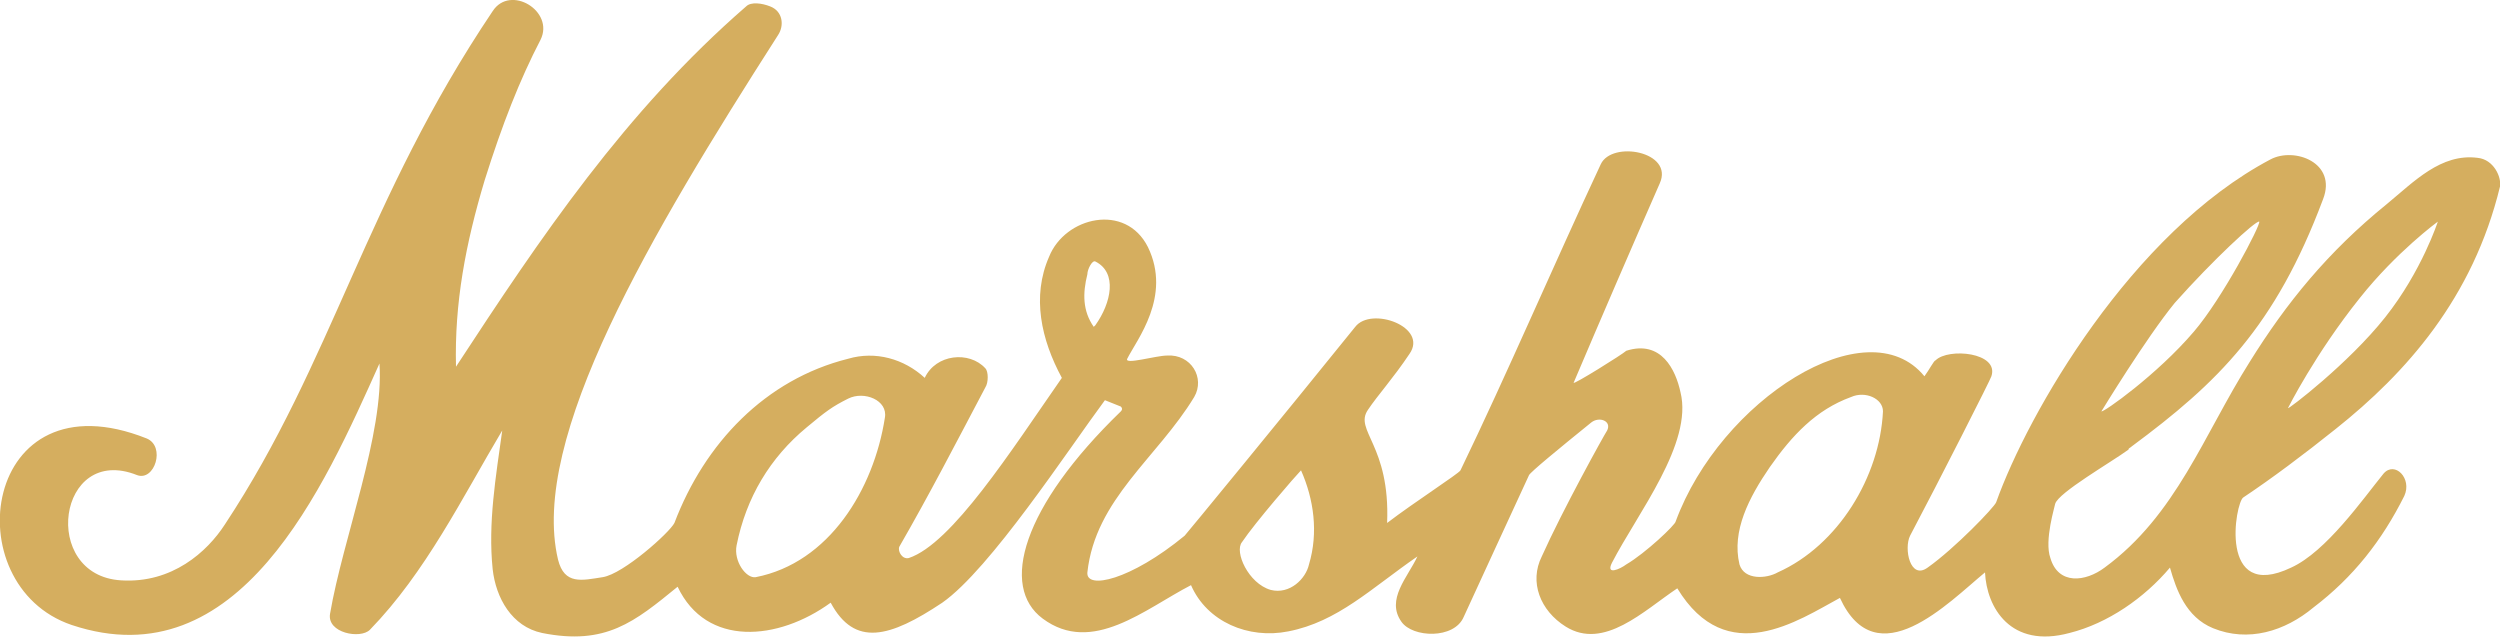 <?xml version="1.0" encoding="utf-8"?>
<!-- Generator: Adobe Illustrator 25.3.1, SVG Export Plug-In . SVG Version: 6.00 Build 0)  -->
<svg version="1.1" id="Layer_1" xmlns="http://www.w3.org/2000/svg" xmlns:xlink="http://www.w3.org/1999/xlink" x="0px" y="0px"
	 viewBox="0 0 156.8 40.1" style="enable-background:new 0 0 156.8 40.1;" xml:space="preserve">
<style type="text/css">
	.st0{fill-rule:evenodd;clip-rule:evenodd;fill:#D5AE5F;}
</style>
<g>
	<path class="st0" d="M47.4,36.2c4.6-0.9,7.4-5.5,8.1-10c0.2-1.1-1.3-1.7-2.3-1.2s-1.4,0.8-2.6,1.8c-2.3,1.9-3.8,4.4-4.4,7.4
		C46,35.2,46.8,36.3,47.4,36.2L47.4,36.2z M79.7,37c1.2,0.3,2.2-0.7,2.4-1.6c0.6-2,0.3-4.1-0.5-5.9c-0.3,0.3-2.9,3.3-3.7,4.5
		C77.4,34.6,78.3,36.6,79.7,37L79.7,37z M109.1,35.4c0.3,1,1.7,0.9,2.4,0.5c3.8-1.7,6.4-6,6.6-10.1c0-0.8-1.1-1.3-2-0.9
		c-2.2,0.8-3.7,2.4-5.1,4.4C109.7,31.2,108.6,33.3,109.1,35.4L109.1,35.4z M143.5,25.6c0,0.1,3.8-2.8,6.1-5.7s3.3-6,3.3-6
		s-2.6,1.9-4.9,4.8C145.2,22.2,143.5,25.6,143.5,25.6L143.5,25.6z M68.6,20.5l0.1-0.1c1-1.4,1.4-3.3,0-4c-0.2-0.1-0.5,0.5-0.5,0.8
		C67.9,18.4,67.9,19.5,68.6,20.5L68.6,20.5z M66.6,23.7c-1.3-2.4-1.9-5.1-0.8-7.6c1-2.5,4.8-3.4,6.2-0.6c1.5,3.1-0.7,5.8-1.3,7
		c-0.2,0.4,1.8-0.2,2.5-0.2c1.5-0.1,2.4,1.4,1.7,2.6c-2.3,3.8-6.2,6.4-6.7,11c-0.1,1.1,2.7,0.5,6.1-2.3c0.1-0.1,6.1-7.4,10.7-13.1
		c1-1.3,4.6,0,3.4,1.7c-1,1.5-2,2.6-2.6,3.5c-0.9,1.3,1.4,2.2,1.2,7.1c1.7-1.3,4.5-3.1,4.6-3.3c2.9-6,5.9-13,8.8-19.2
		c0.7-1.5,4.6-0.8,3.7,1.2c-1.8,4.1-3.7,8.5-5.4,12.5c-0.1,0.2,3.1-1.8,3.3-2c2.2-0.7,3.1,1.2,3.4,2.6c0.8,3.2-2.7,7.6-4.3,10.7
		c-0.4,0.8,0.5,0.4,0.9,0.1c1.2-0.7,3.1-2.5,3.1-2.7c2.8-7.6,12-13.5,15.6-9.1c0.3-0.4,0.6-1,0.7-1c0.8-0.8,4-0.5,3.5,1
		c0,0.1-3.3,6.6-5.1,10c-0.4,0.8,0,2.8,1.1,2c1.7-1.2,4.2-3.8,4.3-4.1c2-5.6,8.5-16.9,17.2-21.5c1.5-0.8,4.2,0.2,3.3,2.5
		c-3,8-6.6,11.5-12,15.5c-0.1,0.1-0.2,0.1-0.2,0.2c-1.1,0.8-4.4,2.7-4.6,3.4c0,0.1-0.7,2.3-0.3,3.4c0.5,1.7,2.2,1.5,3.4,0.6
		c4.5-3.3,6.2-8.3,9.1-12.9c2.3-3.7,4.9-6.9,8.6-9.9c1.7-1.4,3.4-3.2,5.7-2.9c1,0.1,1.5,1.2,1.4,1.8c-1.7,7-5.9,11.7-10.3,15.2
		c-2,1.6-4,3.1-5.8,4.3c-0.5,0.3-1.6,6.6,3,4.4c2.2-1,4.5-4.3,5.8-5.9c0.7-0.8,1.8,0.3,1.3,1.4c-1.4,2.8-3.2,5.1-5.7,7
		c-1.8,1.5-4.1,2.2-6.3,1.3c-1.7-0.7-2.3-2.4-2.7-3.8c-1.6,1.9-3.9,3.5-6.3,4.1c-3.7,1-5.2-1.6-5.3-3.8c-2.3,1.9-6.8,6.6-9.1,1.6
		c-2.6,1.4-7.1,4.5-10.2-0.6c-2.1,1.4-4.6,3.9-7,2.4c-1.6-1-2.3-2.8-1.5-4.4c1.3-2.9,3.9-7.6,4.1-7.9c0.3-0.6-0.5-0.9-1-0.5
		c-2.1,1.7-3.8,3.1-3.9,3.3c-1.1,2.4-3.1,6.7-4.1,8.9c-0.6,1.4-3.2,1.3-3.9,0.3c-1-1.4,0.4-2.8,1-4.1c-2.9,2-5,4.1-8.1,4.7
		c-2.5,0.5-5.1-0.6-6.1-2.9c-2.9,1.5-6.2,4.4-9.3,2.1c-2.7-2-1.3-7,4.9-13c0.1-0.1,0.1-0.2,0-0.3l-1-0.4
		c-2.3,3.1-7.2,10.6-10.2,12.7c-3.3,2.2-5.5,2.8-7,0c-3.3,2.4-7.8,2.8-9.6-1l0,0C39.8,39,38,40.5,34,39.7c-1.9-0.4-2.9-2.2-3.1-4
		c-0.3-2.9,0.2-5.8,0.6-8.7c-2.5,4.2-4.8,8.9-8.3,12.5c-0.6,0.6-2.7,0.2-2.5-1c0.8-4.7,3.4-11.3,3.1-15.7
		C20.3,30.6,15,42.7,4.5,39.2c-7.4-2.5-5.6-15.8,4.7-11.7c1.2,0.5,0.5,2.7-0.6,2.3c-5-2-6.1,6.3-1,6.6c3.2,0.2,5.4-1.8,6.5-3.5
		c6.8-10.3,8.8-20.3,16.8-32.2c1.1-1.7,3.9,0,3,1.8c-1.3,2.5-2.4,5.3-3.5,8.8c-1.2,4-1.9,7.7-1.8,11.7c5.3-8.1,10.6-16,18.2-22.6
		c0.3-0.3,1-0.2,1.5,0c0.8,0.3,0.9,1.2,0.5,1.8c-8,12.5-15.6,25.3-13.8,32.9c0.4,1.6,1.5,1.3,2.8,1.1s4.2-2.8,4.5-3.4
		c1.9-5,5.7-9,10.9-10.3c1.7-0.5,3.5,0,4.8,1.2c0.7-1.5,2.8-1.7,3.8-0.6c0.2,0.2,0.2,0.9,0,1.2c-1.9,3.6-3.5,6.7-5.4,10
		c-0.1,0.3,0.2,0.8,0.6,0.7C59.7,34.1,63.4,28.3,66.6,23.7L66.6,23.7z M131.8,25.8c0.1,0.1,3.5-2.3,5.8-5c1.8-2.1,4.2-6.7,4.1-6.9
		c-0.2-0.1-2.9,2.4-5.3,5.1C134.6,21.2,131.8,25.8,131.8,25.8L131.8,25.8z"/>
</g>
</svg>
